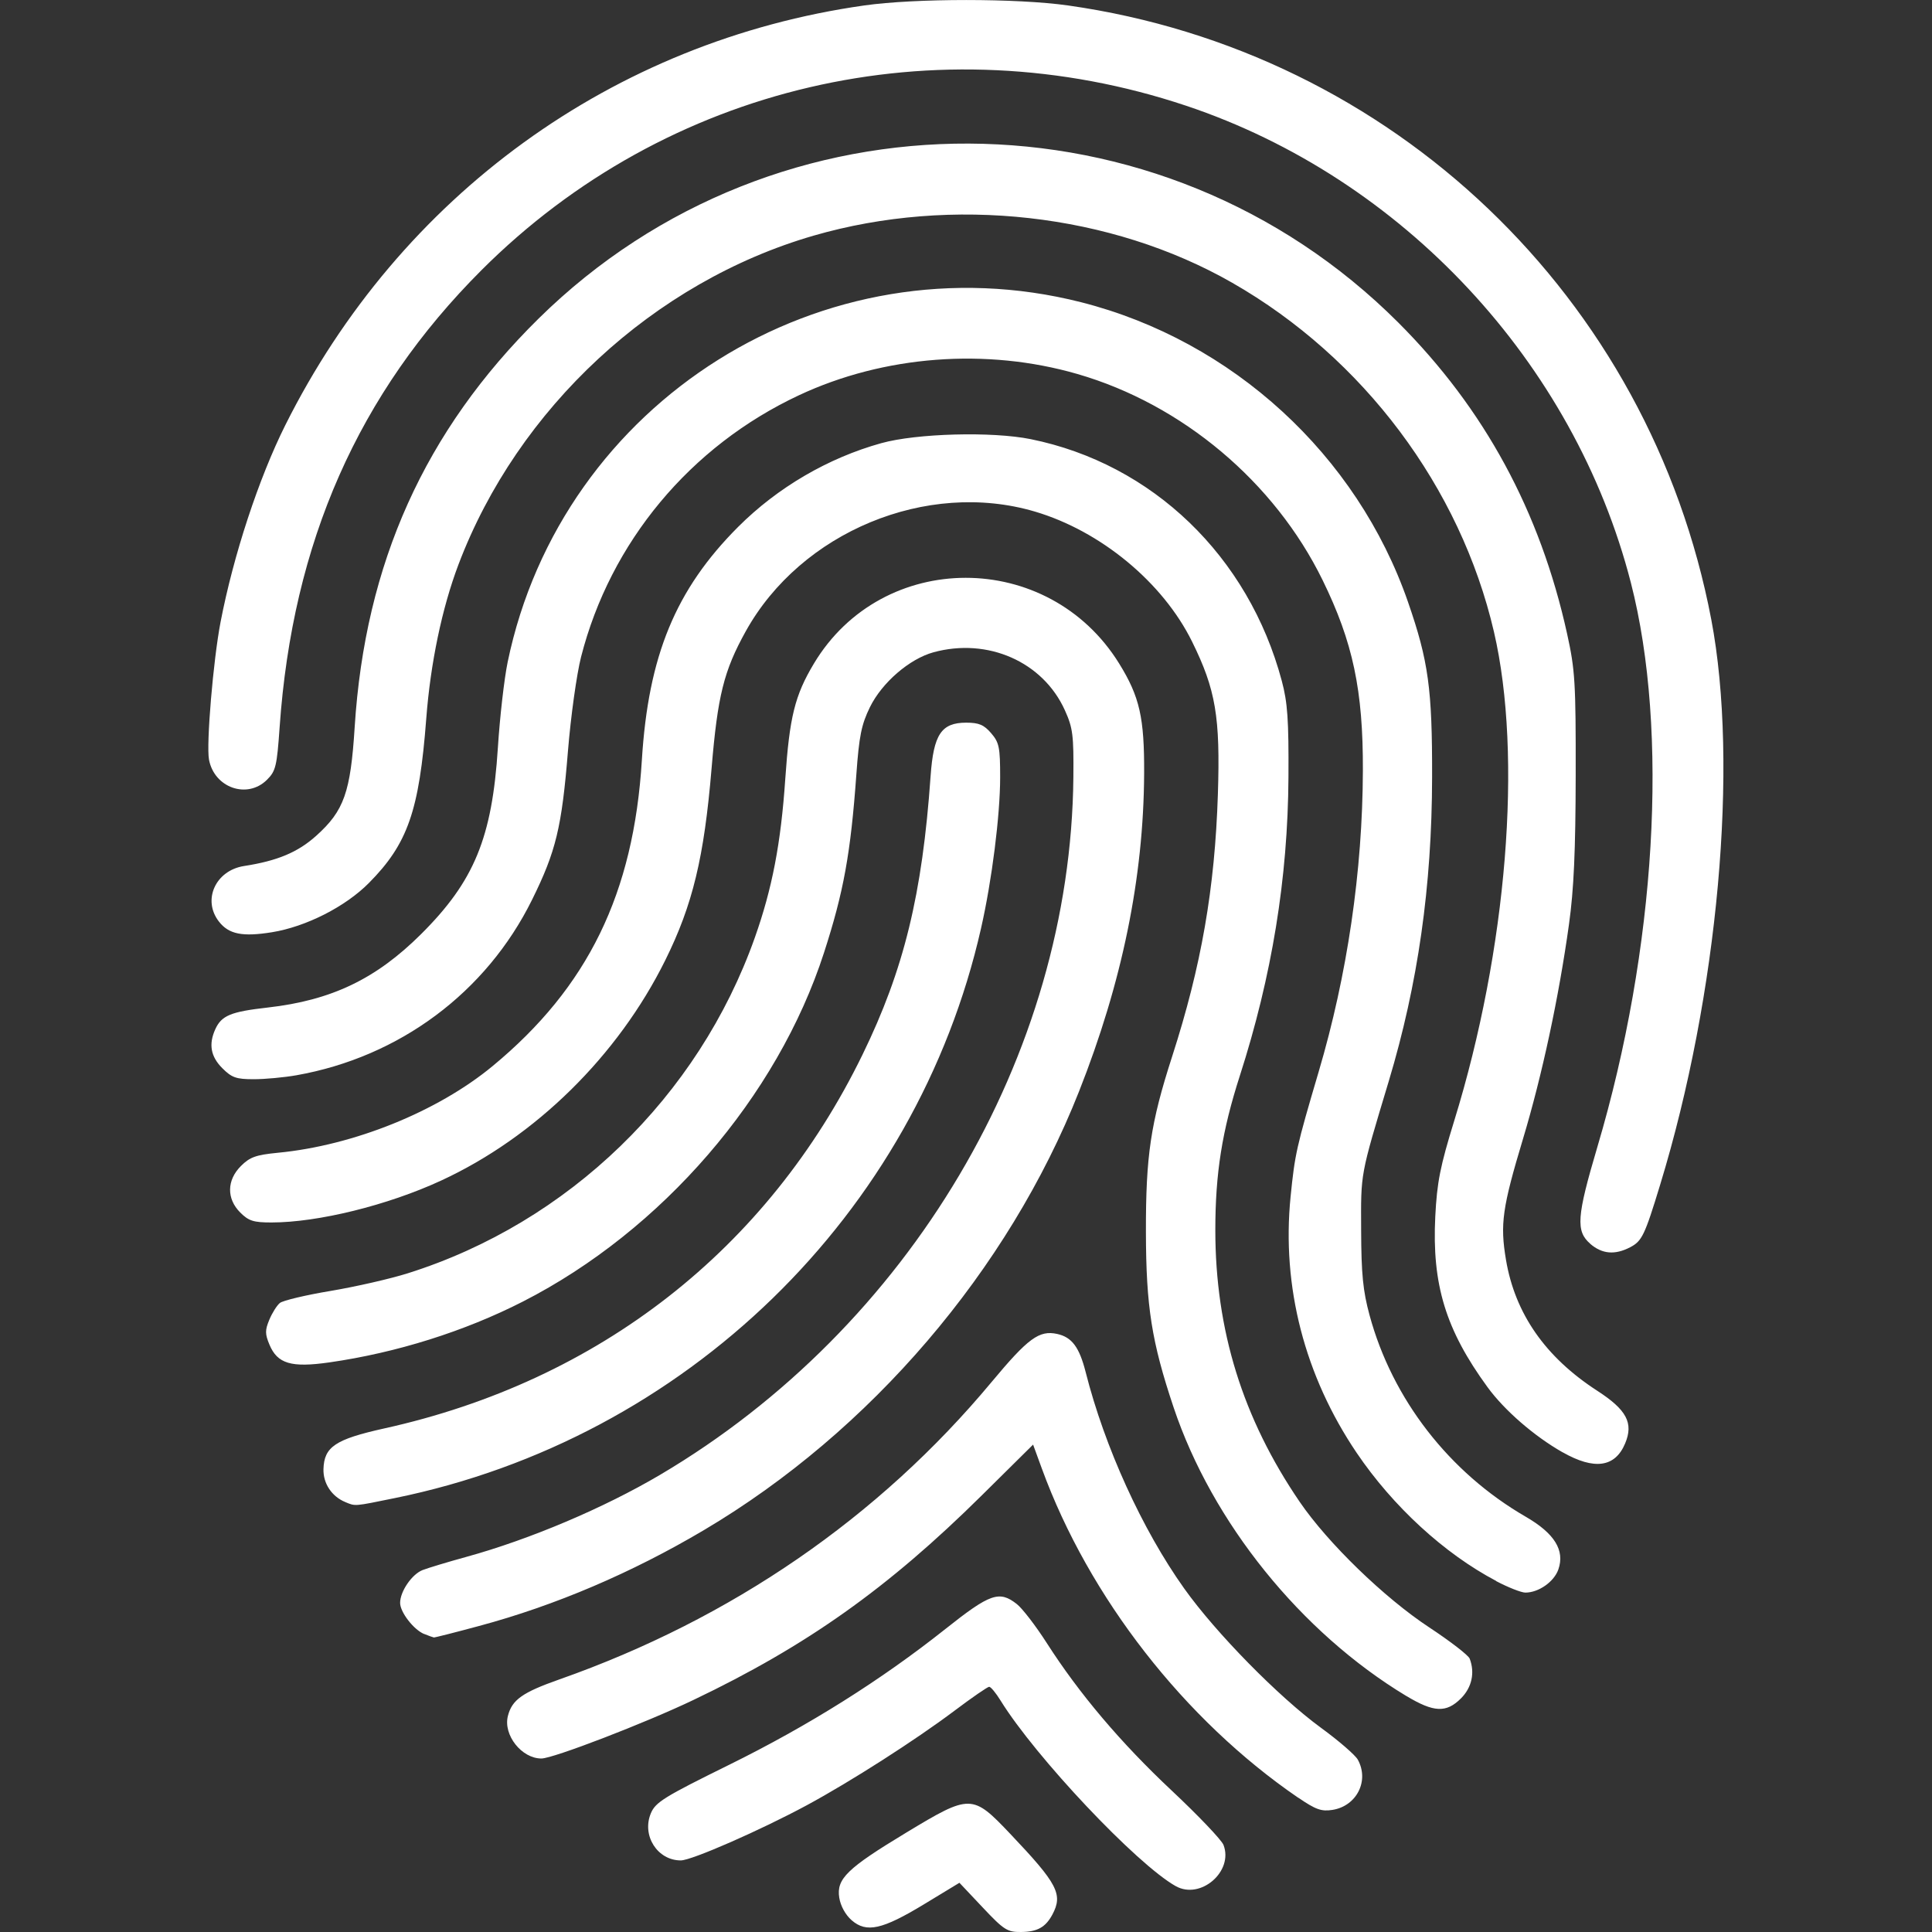 <?xml version="1.0" encoding="UTF-8"?>
<svg width="40" height="40" version="1.1" viewBox="0 0 40 40" xmlns="http://www.w3.org/2000/svg">
  <rect x="0" y="0" width="40" height="40" fill="#333333" stroke="none"/>
  <path d="m20.346 39.492-0.482-0.511-0.73 0.443c-0.869 0.527-1.195 0.599-1.501 0.333-0.128-0.111-0.23-0.296-0.257-0.467-0.062-0.39 0.162-0.608 1.389-1.349 1.326-0.801 1.366-0.801 2.155 0.031 0.976 1.028 1.091 1.248 0.87 1.664-0.141 0.265-0.312 0.361-0.651 0.364-0.284 0.003-0.355-0.043-0.793-0.508zm3.997-0.441c-0.809-0.454-2.904-2.674-3.626-3.841-0.097-0.158-0.204-0.287-0.237-0.287-0.033 0-0.355 0.222-0.716 0.494-0.81 0.609-2.152 1.468-3.057 1.957-0.962 0.519-2.388 1.144-2.612 1.144-0.484 0-0.812-0.515-0.62-0.975 0.096-0.23 0.271-0.339 1.62-1.004 1.648-0.813 3.144-1.753 4.478-2.812 0.926-0.736 1.117-0.802 1.48-0.516 0.114 0.09 0.391 0.45 0.616 0.801 0.676 1.056 1.535 2.07 2.59 3.06 0.55 0.516 1.032 1.022 1.072 1.125 0.212 0.548-0.475 1.141-0.987 0.854zm2.539-1.828c-2.359-1.613-4.338-4.152-5.312-6.819l-0.181-0.495-1.062 1.051c-1.944 1.923-3.624 3.115-5.966 4.234-1.001 0.479-2.91 1.214-3.152 1.214-0.409 0-0.793-0.486-0.694-0.879 0.084-0.335 0.298-0.488 1.062-0.757 3.568-1.256 6.619-3.356 8.953-6.159 0.756-0.908 0.986-1.077 1.358-0.995 0.305 0.067 0.458 0.273 0.59 0.792 0.393 1.55 1.17 3.258 2.041 4.48 0.656 0.921 1.955 2.243 2.833 2.884 0.365 0.266 0.706 0.562 0.759 0.656 0.243 0.438-0.021 0.962-0.524 1.042-0.228 0.036-0.346-0.006-0.703-0.25zm2.233-2.11c-2.182-1.316-4.02-3.595-4.817-5.975-0.455-1.359-0.57-2.085-0.573-3.631-0.003-1.581 0.096-2.25 0.543-3.634 0.605-1.875 0.884-3.477 0.947-5.431 0.051-1.598-0.044-2.164-0.535-3.159-0.605-1.226-1.893-2.291-3.259-2.693-2.233-0.657-4.837 0.422-5.98 2.478-0.455 0.819-0.583 1.333-0.709 2.845-0.154 1.84-0.391 2.823-0.958 3.967-0.982 1.982-2.691 3.662-4.642 4.563-1.105 0.511-2.549 0.867-3.513 0.867-0.37 8.2e-5 -0.471-0.032-0.645-0.206-0.286-0.286-0.28-0.67 0.015-0.964 0.184-0.184 0.31-0.229 0.762-0.273 1.569-0.15 3.307-0.852 4.448-1.795 1.974-1.632 2.92-3.572 3.09-6.334 0.133-2.164 0.7-3.535 1.994-4.83 0.815-0.815 1.861-1.427 2.964-1.733 0.729-0.203 2.294-0.245 3.092-0.083 2.521 0.51 4.51 2.425 5.199 5.005 0.12 0.448 0.145 0.809 0.138 1.993-0.012 2.092-0.342 4.118-1.008 6.187-0.367 1.141-0.506 2.015-0.506 3.19 0 2.071 0.566 3.897 1.746 5.626 0.581 0.852 1.751 1.987 2.682 2.6 0.434 0.286 0.811 0.577 0.838 0.647 0.112 0.292 0.045 0.597-0.18 0.823-0.304 0.304-0.563 0.293-1.133-0.051zm-20.332-1.282c-0.217-0.088-0.499-0.452-0.499-0.645 0-0.237 0.243-0.592 0.464-0.679 0.11-0.043 0.519-0.167 0.909-0.274 1.313-0.362 2.844-1.011 4.007-1.697 5.168-3.052 8.506-8.685 8.559-14.445 0.008-0.872-0.011-1.021-0.176-1.386-0.454-1.004-1.596-1.508-2.721-1.2-0.496 0.136-1.066 0.628-1.315 1.136-0.176 0.36-0.224 0.596-0.281 1.391-0.118 1.639-0.263 2.435-0.67 3.693-0.966 2.985-3.355 5.752-6.233 7.222-1.21 0.618-2.619 1.061-4.009 1.26-0.789 0.113-1.075 0.028-1.24-0.369-0.092-0.22-0.092-0.299-0.002-0.514 0.058-0.14 0.156-0.296 0.218-0.347 0.061-0.051 0.535-0.164 1.052-0.25 0.517-0.087 1.237-0.251 1.6-0.366 3.32-1.046 6.014-3.653 7.182-6.949 0.36-1.017 0.539-1.95 0.63-3.282 0.088-1.286 0.198-1.732 0.592-2.39 1.419-2.369 4.856-2.369 6.321-0.002 0.425 0.687 0.523 1.121 0.517 2.281-0.011 2.154-0.456 4.323-1.349 6.581-1.463 3.699-4.317 7.037-7.763 9.078-1.499 0.888-3.082 1.563-4.657 1.986-0.497 0.134-0.919 0.241-0.937 0.238-0.018-0.003-0.107-0.035-0.198-0.072zm22.194-1.099c-1.073-0.565-2.138-1.543-2.889-2.653-1.078-1.596-1.554-3.439-1.368-5.301 0.089-0.887 0.12-1.025 0.582-2.59 0.592-2.002 0.908-4.152 0.915-6.232 0.006-1.664-0.206-2.663-0.835-3.947-0.995-2.031-2.905-3.637-5.073-4.265-1.887-0.547-4.009-0.385-5.769 0.44-2.25 1.054-3.903 3.04-4.51 5.418-0.091 0.358-0.213 1.233-0.271 1.946-0.128 1.582-0.248 2.079-0.745 3.084-0.948 1.916-2.742 3.252-4.876 3.63-0.255 0.045-0.653 0.082-0.885 0.082-0.362 0-0.454-0.032-0.65-0.228-0.241-0.241-0.287-0.496-0.145-0.808 0.129-0.283 0.321-0.362 1.085-0.448 1.321-0.15 2.24-0.59 3.175-1.52 1.1-1.095 1.471-1.995 1.59-3.86 0.04-0.629 0.131-1.426 0.202-1.77 1.118-5.402 6.544-8.807 11.876-7.452 3.131 0.796 5.709 3.16 6.765 6.205 0.424 1.224 0.503 1.797 0.499 3.631-0.004 2.256-0.293 4.28-0.897 6.29-0.597 1.985-0.577 1.88-0.572 3.087 0.003 0.908 0.038 1.257 0.174 1.758 0.471 1.738 1.648 3.256 3.233 4.173 0.597 0.345 0.814 0.696 0.676 1.092-0.089 0.255-0.408 0.479-0.683 0.479-0.084 0-0.356-0.107-0.605-0.238zm-23.827-1.633c-0.281-0.115-0.461-0.386-0.453-0.682 0.013-0.463 0.246-0.618 1.259-0.843 4.449-0.984 7.939-3.712 9.902-7.74 0.857-1.759 1.237-3.312 1.409-5.766 0.061-0.863 0.222-1.106 0.737-1.106 0.263 0 0.367 0.044 0.516 0.217 0.167 0.194 0.187 0.292 0.187 0.914 0 0.785-0.17 2.133-0.395 3.124-1.342 5.929-6.12 10.573-12.136 11.799-0.858 0.175-0.812 0.171-1.027 0.083zm25.201-1.031c-0.586-0.333-1.203-0.868-1.553-1.348-0.867-1.188-1.153-2.125-1.082-3.536 0.036-0.709 0.101-1.036 0.393-1.982 1.093-3.54 1.418-7.549 0.822-10.119-0.695-2.994-2.705-5.676-5.418-7.228-2.512-1.438-5.799-1.807-8.669-0.976-3.306 0.958-6.127 3.571-7.353 6.812-0.34 0.898-0.579 2.042-0.666 3.189-0.146 1.91-0.384 2.591-1.188 3.402-0.488 0.492-1.303 0.905-2.007 1.019-0.609 0.098-0.891 0.042-1.095-0.218-0.351-0.446-0.075-1.061 0.518-1.153 0.691-0.107 1.115-0.285 1.496-0.628 0.574-0.516 0.709-0.898 0.794-2.246 0.215-3.391 1.452-6.138 3.809-8.461 4.933-4.862 12.89-4.825 17.798 0.083 1.783 1.783 2.937 3.91 3.495 6.443 0.165 0.748 0.181 1.006 0.178 2.93-0.003 1.564-0.038 2.363-0.139 3.087-0.21 1.512-0.557 3.127-0.951 4.438-0.43 1.429-0.478 1.768-0.353 2.509 0.188 1.113 0.815 2.013 1.886 2.707 0.612 0.396 0.758 0.669 0.581 1.092-0.207 0.496-0.637 0.557-1.294 0.184zm0.575-4.316c-0.304-0.262-0.282-0.562 0.145-2.003 1.217-4.099 1.485-8.607 0.695-11.682-1.173-4.566-4.729-8.38-9.209-9.878-5.168-1.728-10.758-0.424-14.586 3.402-2.552 2.551-3.915 5.638-4.182 9.47-0.056 0.8-0.08 0.903-0.26 1.082-0.407 0.407-1.092 0.17-1.202-0.416-0.059-0.317 0.087-2.057 0.24-2.851 0.266-1.381 0.79-2.974 1.34-4.074 2.377-4.754 6.789-7.952 11.986-8.689 1.058-0.15 3.162-0.15 4.22 0 6.719 0.953 12.045 6.037 13.317 12.713 0.573 3.009 0.144 7.763-1.058 11.702-0.321 1.053-0.377 1.168-0.623 1.296-0.315 0.163-0.578 0.14-0.824-0.071z" fill="#fff"/>
</svg>
